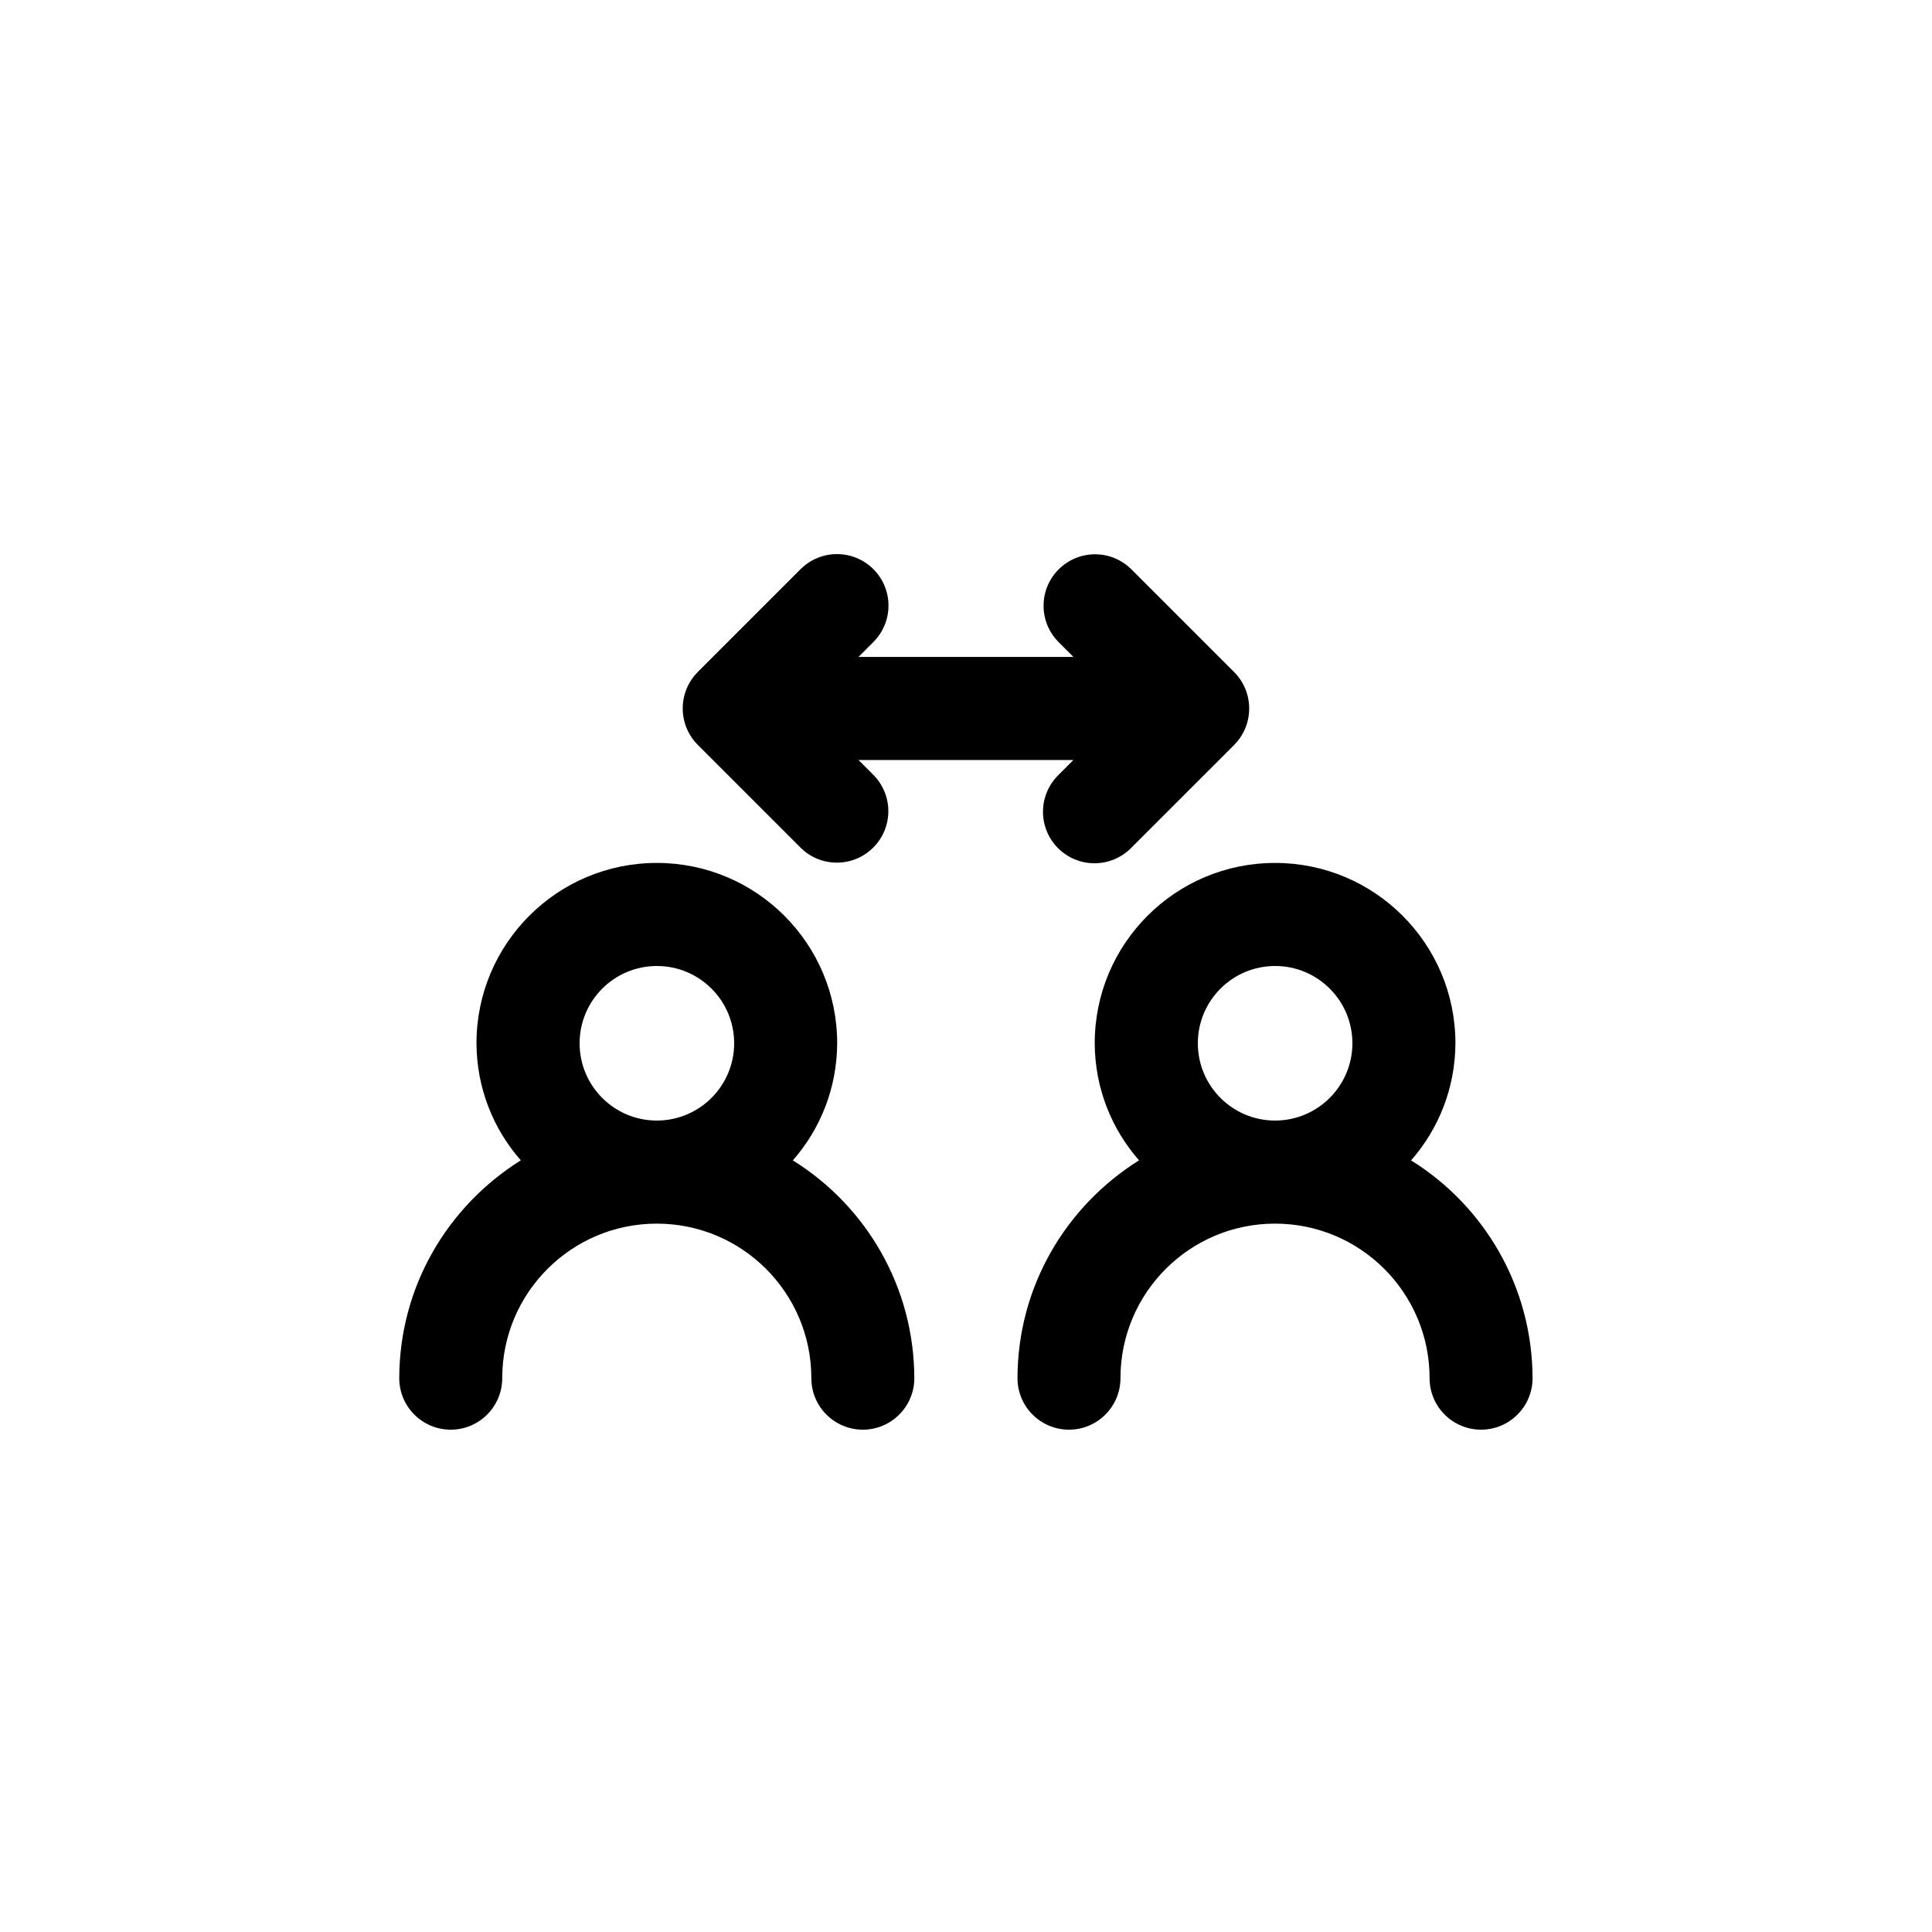 <!-- Generated by IcoMoon.io -->
<svg version="1.1" xmlns="http://www.w3.org/2000/svg" width="40" height="40" viewBox="0 0 40 40">
<title>ul-user-arrows</title>
<path d="M29.216 24.023c0.566-0.644 0.913-1.493 0.917-2.422v-0.001c0-2.062-1.671-3.734-3.734-3.734s-3.734 1.671-3.734 3.734v0c0.004 0.93 0.35 1.779 0.921 2.427l-0.003-0.004c-1.518 0.952-2.513 2.614-2.517 4.51v0.001c0 0.589 0.478 1.066 1.066 1.066s1.066-0.478 1.066-1.066v0c0-1.767 1.433-3.2 3.2-3.2s3.2 1.433 3.2 3.2v0c0 0.589 0.478 1.066 1.066 1.066s1.066-0.478 1.066-1.066v0c-0.005-1.896-0.999-3.558-2.495-4.497l-0.022-0.013zM26.4 23.2c-0.884 0-1.6-0.716-1.6-1.6s0.716-1.6 1.6-1.6c0.884 0 1.6 0.716 1.6 1.6v0c-0.001 0.883-0.717 1.599-1.6 1.6v0zM14.446 15.421l2.133 2.133c0.192 0.189 0.456 0.306 0.747 0.306 0.589 0 1.066-0.478 1.066-1.066 0-0.291-0.117-0.555-0.306-0.747l-0.312-0.312h4.45l-0.313 0.313c-0.196 0.194-0.317 0.462-0.317 0.759 0 0.589 0.478 1.066 1.066 1.066 0.297 0 0.566-0.122 0.759-0.317l2.133-2.133c0.192-0.194 0.311-0.46 0.311-0.754s-0.119-0.561-0.311-0.754l-2.133-2.133c-0.192-0.189-0.456-0.306-0.747-0.306-0.589 0-1.066 0.478-1.066 1.066 0 0.291 0.117 0.555 0.306 0.747l0.312 0.312h-4.45l0.313-0.313c0.19-0.193 0.308-0.458 0.308-0.75 0-0.589-0.478-1.066-1.066-1.066-0.292 0-0.557 0.118-0.75 0.308l-2.133 2.133c-0.192 0.194-0.311 0.46-0.311 0.754s0.119 0.561 0.311 0.754v0zM16.416 24.023c0.566-0.644 0.913-1.493 0.917-2.422v-0.001c0-2.062-1.671-3.734-3.734-3.734s-3.734 1.671-3.734 3.734v0c0.004 0.93 0.35 1.779 0.921 2.427l-0.003-0.004c-1.518 0.952-2.513 2.614-2.517 4.51v0.001c0 0.589 0.478 1.066 1.066 1.066s1.066-0.478 1.066-1.066v0c0-1.767 1.433-3.2 3.2-3.2s3.2 1.433 3.2 3.2v0c0 0.589 0.478 1.066 1.066 1.066s1.066-0.478 1.066-1.066v0c-0.005-1.896-0.999-3.558-2.495-4.497l-0.022-0.013zM13.6 23.2c-0.884 0-1.6-0.716-1.6-1.6s0.716-1.6 1.6-1.6c0.884 0 1.6 0.716 1.6 1.6v0c-0.001 0.883-0.717 1.599-1.6 1.6v0z"></path>
</svg>
